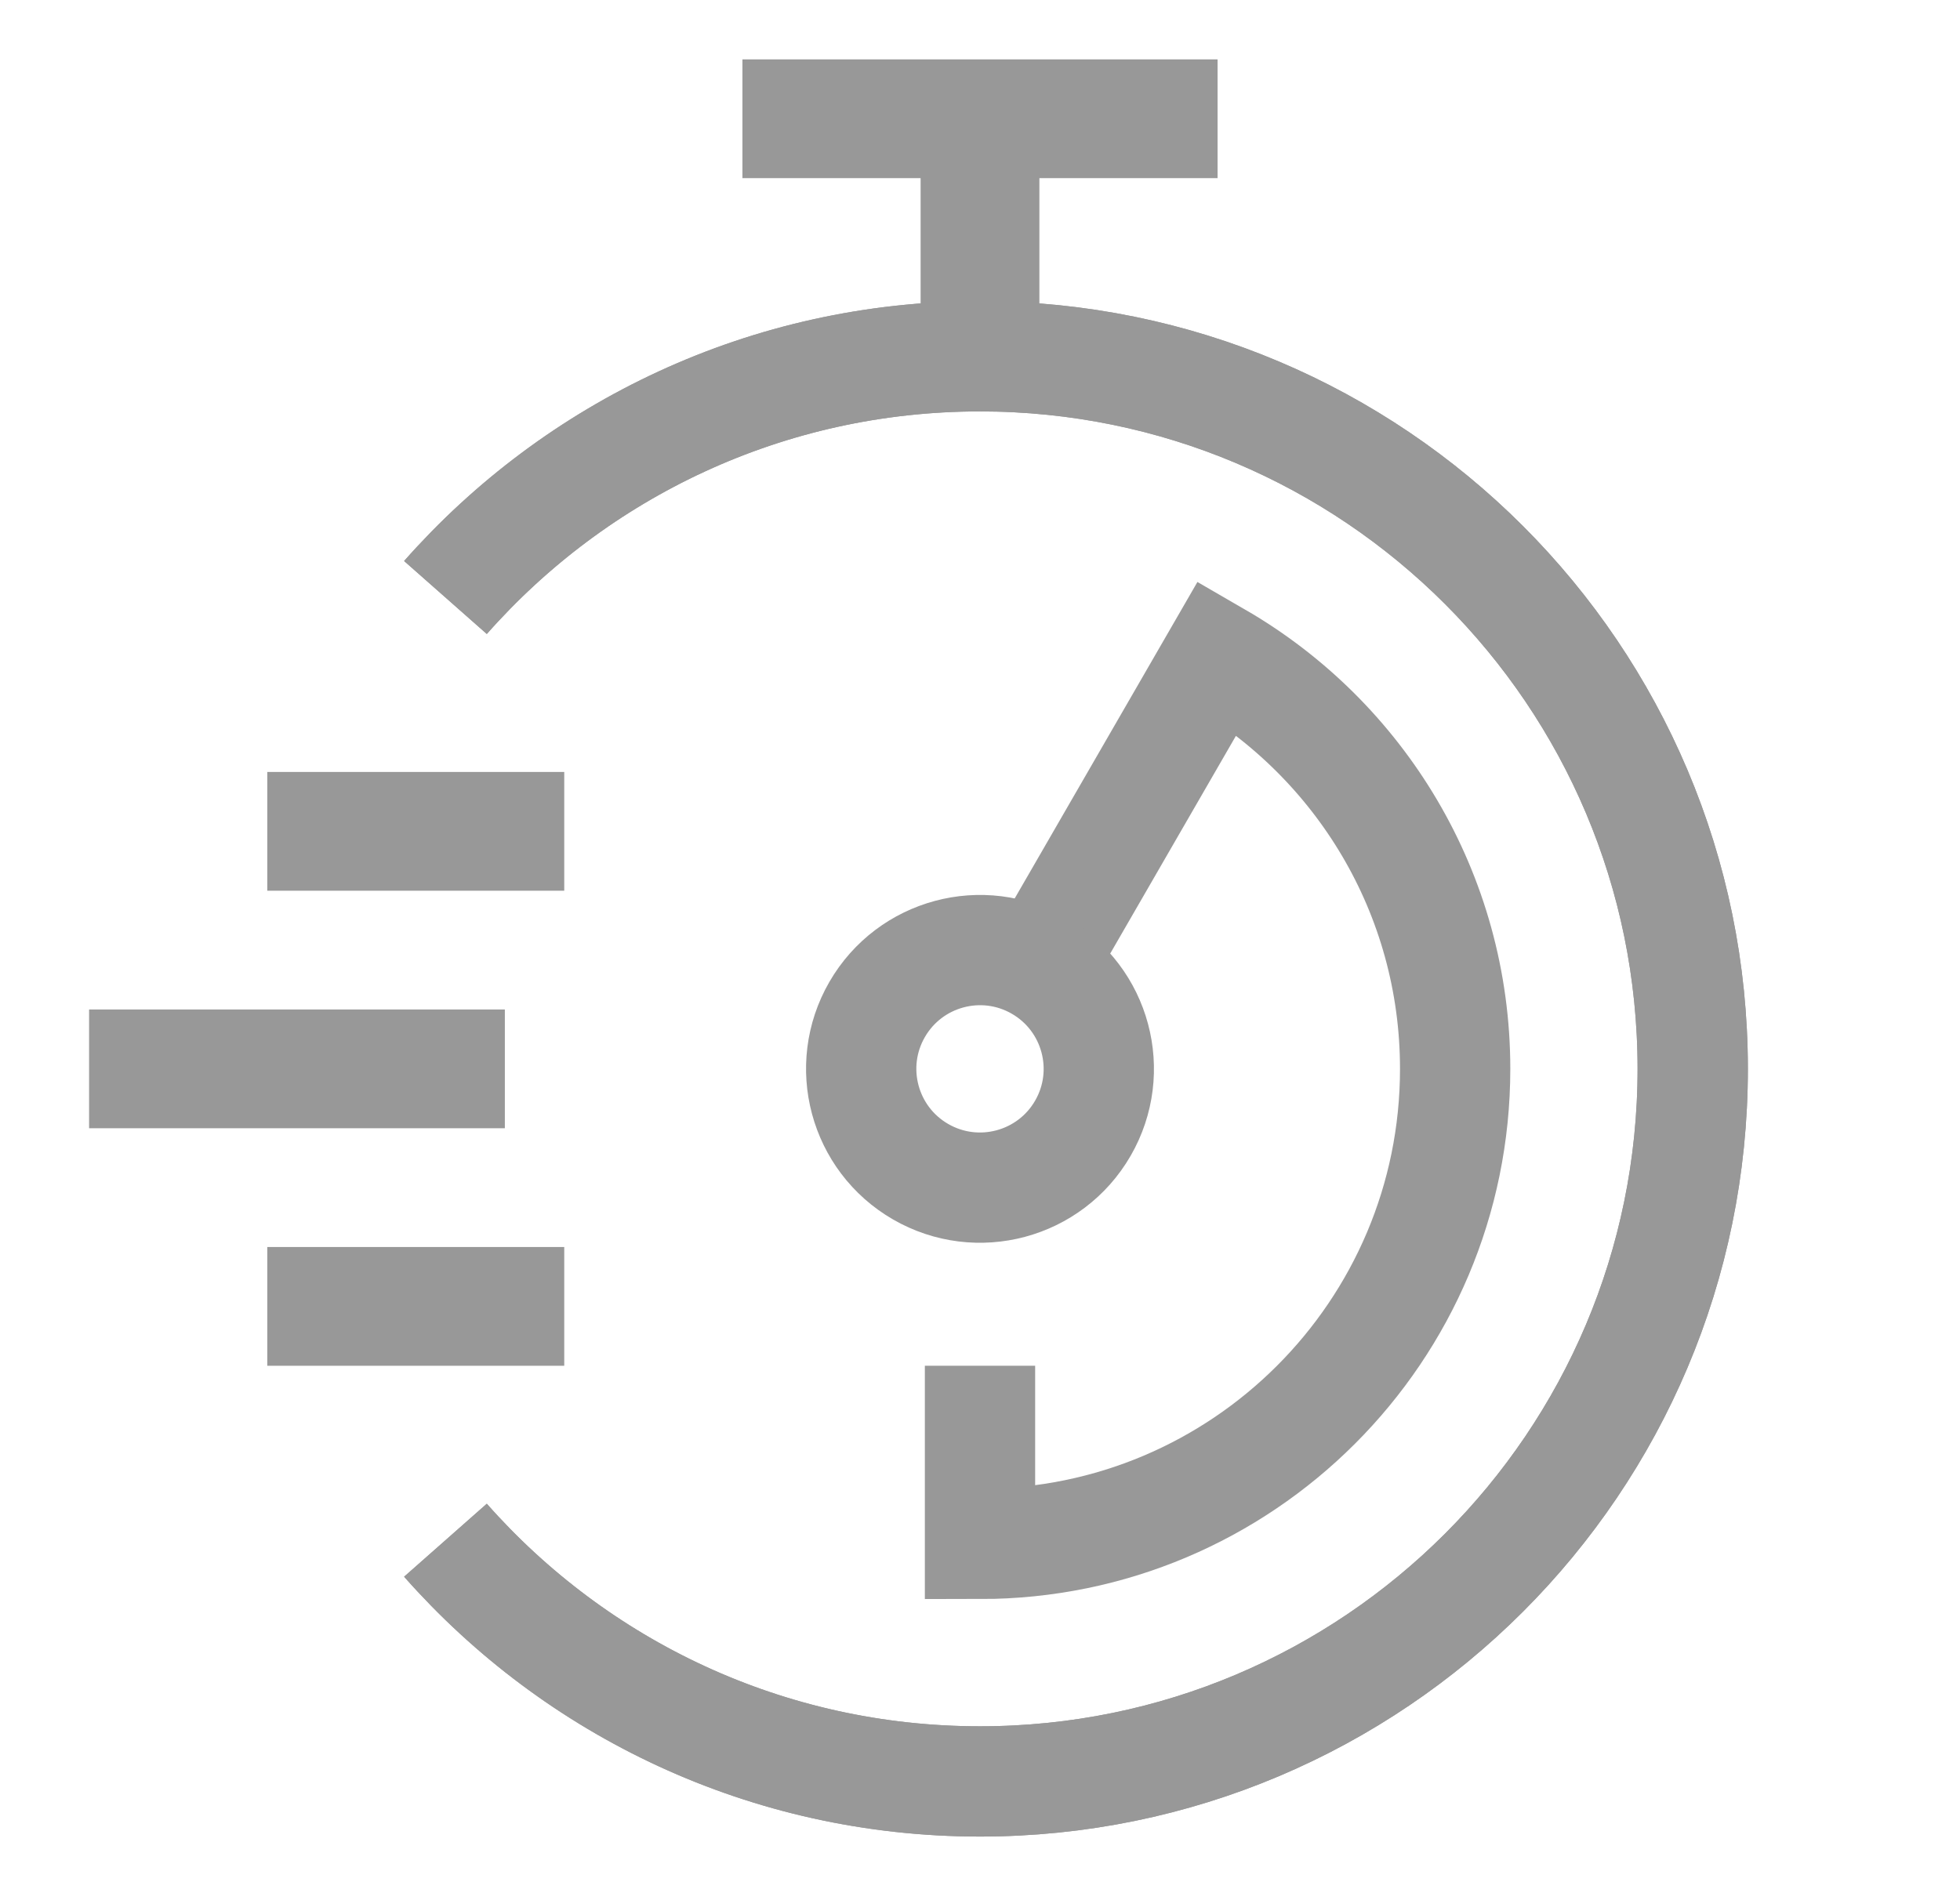 <svg width="33" height="32" viewBox="0 0 33 32" fill="none" xmlns="http://www.w3.org/2000/svg">
<path d="M7.5 10.062C9.699 7.571 12.916 6 16.5 6C23.127 6 28.5 11.373 28.5 18C28.5 24.627 23.127 30 16.5 30C12.916 30 9.699 28.429 7.5 25.938" stroke="#989898" stroke-width="1.857"/>
<path d="M7.5 10.062C9.699 7.571 12.916 6 16.5 6C23.127 6 28.5 11.373 28.5 18C28.5 24.627 23.127 30 16.5 30C12.916 30 9.699 28.429 7.5 25.938" stroke="#989898" stroke-width="1.857"/>
<path d="M16.5 23V26C20.918 26 24.5 22.418 24.5 18C24.5 15.039 22.891 12.454 20.5 11.07L17.654 16" stroke="#989898" stroke-width="1.857"/>
<path d="M16.5 6V2M16.5 2H12.5M16.5 2H20.5" stroke="#989898" stroke-width="2"/>
<circle cx="16.5" cy="18" r="2" transform="rotate(30 16.5 18)" stroke="#989898" stroke-width="1.857"/>
<path d="M1.5 18H8.5" stroke="#989898" stroke-width="2"/>
<path d="M4.5 14H9.5" stroke="#989898" stroke-width="2"/>
<path d="M4.5 22H9.5" stroke="#989898" stroke-width="2"/>
</svg>
